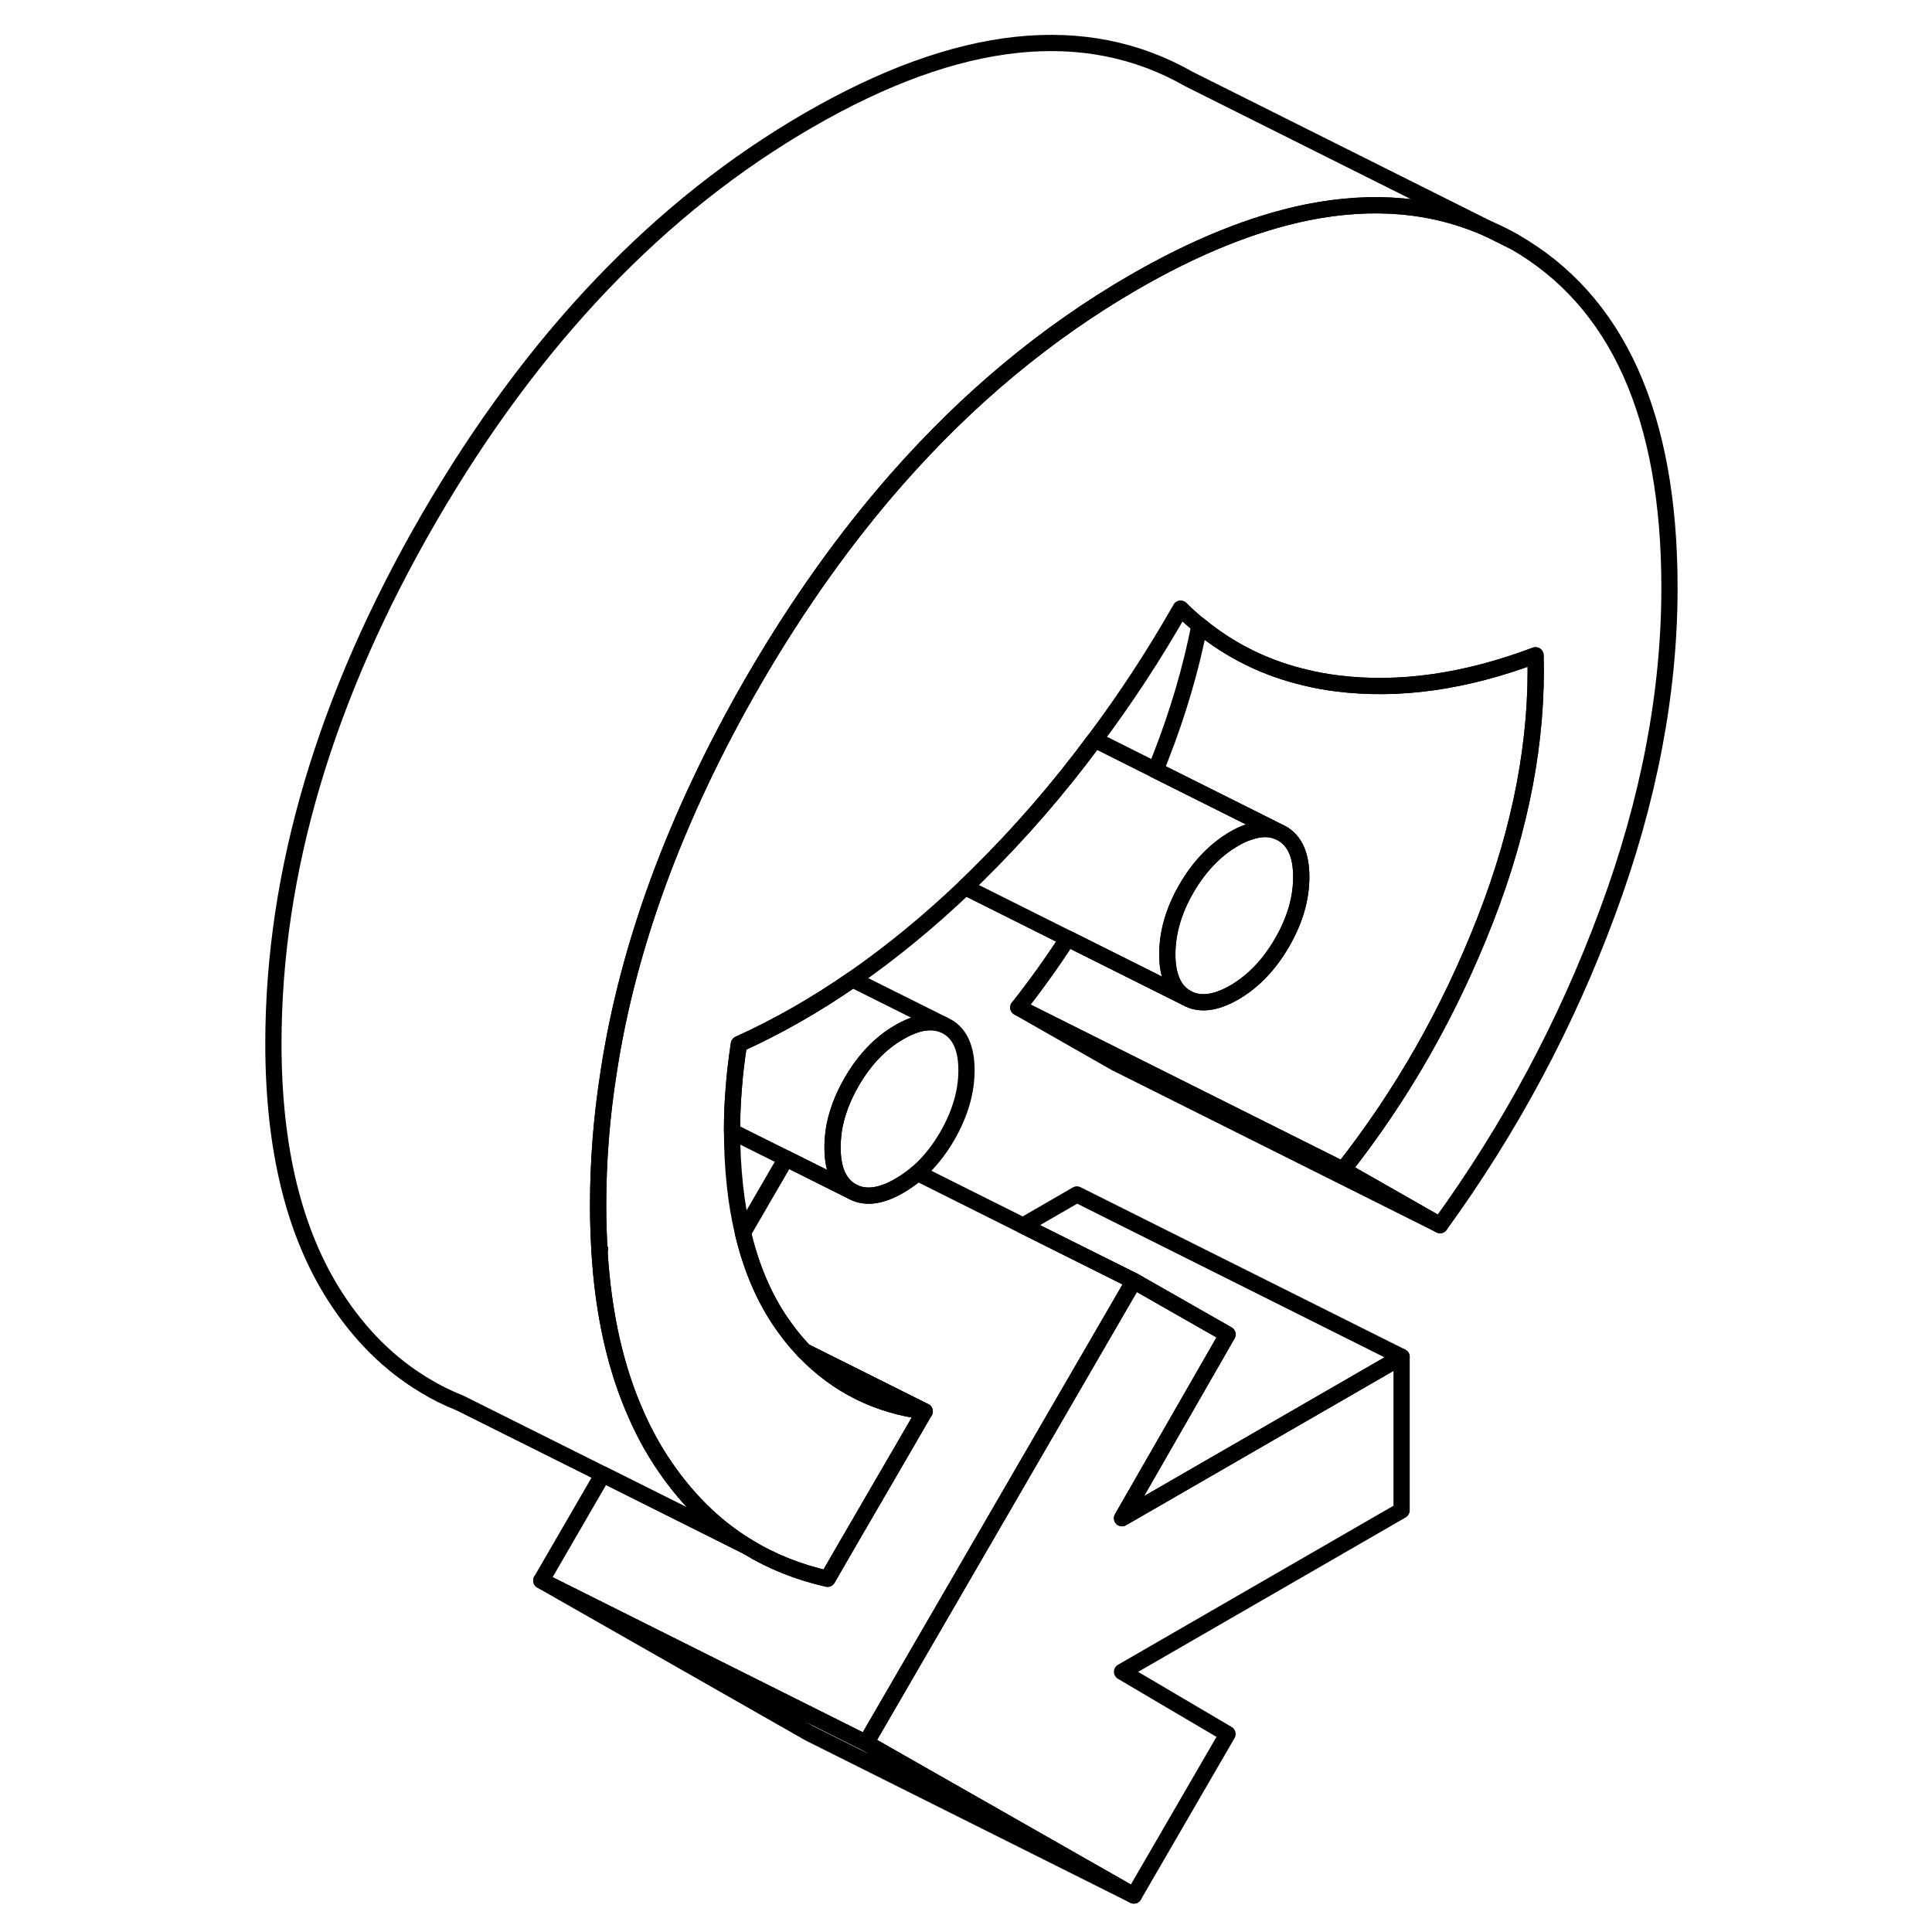 <svg width="48" height="48" viewBox="0 0 91 119" fill="none" xmlns="http://www.w3.org/2000/svg" stroke-width="1px"
     stroke-linecap="round" stroke-linejoin="round">
    <path d="M72.33 83.573L55.11 93.513L61.61 82.193L55.84 78.903L39.34 107.353L55.84 116.753L61.61 106.803L55.11 102.973L72.33 93.033V83.573ZM77.75 14.133L79.24 14.873C78.75 14.593 78.26 14.343 77.75 14.133ZM22.92 76.933V76.983L22.95 76.933H22.92Z" stroke="currentColor" stroke-linejoin="round"/>
    <path d="M45.53 65.922C45.53 67.263 45.13 68.612 44.34 69.983C43.81 70.892 43.2 71.642 42.51 72.243C42.16 72.543 41.79 72.812 41.4 73.032C41.27 73.112 41.13 73.183 41.01 73.243C40.01 73.733 39.16 73.772 38.46 73.373C37.67 72.922 37.28 72.022 37.28 70.683C37.28 70.373 37.3 70.073 37.34 69.763C37.35 69.733 37.35 69.703 37.35 69.662C37.5 68.662 37.87 67.653 38.46 66.632C39.25 65.263 40.23 64.243 41.4 63.572C42.45 62.962 43.35 62.812 44.1 63.112L44.34 63.233C45.13 63.682 45.53 64.582 45.53 65.922Z" stroke="currentColor" stroke-linejoin="round"/>
    <path d="M64.71 51.212C64.2 51.002 63.609 51.013 62.95 51.242C62.65 51.333 62.34 51.472 62.02 51.663C60.849 52.343 59.87 53.362 59.08 54.722C58.289 56.083 57.9 57.443 57.9 58.782C57.9 59.383 57.98 59.892 58.139 60.312C58.33 60.833 58.639 61.212 59.08 61.462L57.819 60.833L51.76 57.803L45.44 54.642C45.709 54.383 45.98 54.123 46.249 53.852C48.819 51.322 51.22 48.553 53.43 45.562L57.16 47.432L63.279 50.492L64.71 51.212Z" stroke="currentColor" stroke-linejoin="round"/>
    <path d="M66.15 54.013C66.15 55.363 65.75 56.713 64.96 58.073C64.17 59.433 63.19 60.453 62.02 61.133C60.85 61.803 59.87 61.913 59.08 61.463C58.64 61.213 58.33 60.833 58.14 60.313C57.98 59.893 57.9 59.383 57.9 58.783C57.9 57.443 58.29 56.083 59.08 54.723C59.87 53.363 60.85 52.343 62.02 51.663C62.34 51.473 62.65 51.333 62.95 51.243C63.61 51.013 64.2 51.003 64.71 51.213L64.96 51.333C65.75 51.783 66.15 52.673 66.15 54.013Z" stroke="currentColor" stroke-linejoin="round"/>
    <path d="M88.83 36.193C88.83 42.653 87.56 49.323 85.01 56.193C82.47 63.073 79.03 69.493 74.7 75.463L68.72 72.053C72.37 67.423 75.29 62.283 77.49 56.643C79.69 50.993 80.72 45.563 80.58 40.363C76.25 41.993 72.18 42.573 68.36 42.093C67.72 42.013 67.09 41.903 66.48 41.753C64 41.183 61.8 40.103 59.88 38.523C59.48 38.203 59.09 37.853 58.72 37.483C57.09 40.343 55.33 43.033 53.43 45.563C51.22 48.553 48.82 51.323 46.25 53.853C45.98 54.123 45.71 54.383 45.44 54.643C43.17 56.803 40.86 58.693 38.51 60.323C36.21 61.913 33.88 63.243 31.51 64.313C31.37 65.263 31.26 66.153 31.2 66.983C31.13 67.813 31.09 68.653 31.09 69.523V69.693C31.1 72.003 31.32 74.083 31.76 75.933C32.3 78.213 33.16 80.163 34.34 81.783C34.67 82.233 35.01 82.663 35.38 83.053C35.43 83.113 35.48 83.163 35.53 83.223H35.54L35.56 83.253C37.56 85.323 40.02 86.553 42.95 86.933L41.63 89.213L38.34 94.873L36.97 97.243C35.17 96.833 33.53 96.183 32.05 95.273C29.94 93.993 28.15 92.193 26.66 89.893C26.12 89.053 25.64 88.163 25.22 87.213C23.92 84.333 23.15 80.923 22.92 76.983L22.95 76.933H22.92C22.87 76.073 22.84 75.193 22.84 74.283C22.84 71.503 23.06 68.713 23.51 65.903C24.1 62.073 25.12 58.223 26.54 54.333C28.05 50.223 30.01 46.073 32.43 41.893C35.12 37.263 38.05 33.143 41.23 29.523C45.63 24.513 50.5 20.473 55.84 17.383C59.63 15.193 63.18 13.763 66.5 13.083C70.62 12.253 74.37 12.593 77.75 14.133L79.24 14.873C85.63 18.513 88.83 25.623 88.83 36.193Z" stroke="currentColor" stroke-linejoin="round"/>
    <path d="M22.92 76.933V76.983L22.95 76.933H22.92ZM35.57 83.243C37.57 85.323 40.03 86.553 42.96 86.933L35.58 83.243H35.57Z" stroke="currentColor" stroke-linejoin="round"/>
    <path d="M74.7 75.463L54.7 65.463L48.72 62.053L54.92 65.153L68.72 72.053L74.7 75.463Z" stroke="currentColor" stroke-linejoin="round"/>
    <path d="M55.11 93.512L61.61 82.192L55.84 78.902L52.33 77.152L49.01 75.492L52.33 73.572L72.33 83.572L55.11 93.512Z" stroke="currentColor" stroke-linejoin="round"/>
    <path d="M80.58 40.362C80.72 45.562 79.69 50.992 77.49 56.642C75.29 62.282 72.37 67.422 68.72 72.052L54.92 65.153L48.72 62.053C49.8 60.682 50.82 59.263 51.76 57.803L57.82 60.833L59.08 61.462C59.87 61.913 60.85 61.803 62.02 61.133C63.19 60.453 64.17 59.432 64.96 58.072C65.75 56.712 66.15 55.362 66.15 54.013C66.15 52.663 65.75 51.782 64.96 51.333L64.71 51.212L63.28 50.492L57.16 47.432C57.28 47.172 57.39 46.903 57.49 46.642C58.57 43.883 59.36 41.172 59.88 38.523C61.8 40.102 64 41.182 66.48 41.752C67.09 41.903 67.72 42.013 68.36 42.093C72.18 42.572 76.25 41.992 80.58 40.362Z" stroke="currentColor" stroke-linejoin="round"/>
    <path d="M77.75 14.133C74.37 12.592 70.62 12.252 66.5 13.082C63.18 13.762 59.63 15.193 55.84 17.383C50.5 20.473 45.63 24.512 41.23 29.523C38.05 33.142 35.12 37.263 32.43 41.892C30.01 46.072 28.05 50.222 26.54 54.333C25.12 58.222 24.1 62.072 23.51 65.903C23.06 68.713 22.84 71.502 22.84 74.282C22.84 75.192 22.87 76.073 22.92 76.933V76.983C23.15 80.922 23.92 84.332 25.22 87.213C25.64 88.162 26.12 89.052 26.66 89.892C28.15 92.192 29.94 93.993 32.05 95.272L23.13 90.812L14.28 86.392H14.27C13.55 86.103 12.86 85.763 12.2 85.362L12.15 85.332C10 84.043 8.17 82.233 6.66 79.892C4.12 75.953 2.84 70.752 2.84 64.282C2.84 53.712 6.04 42.922 12.43 31.892C18.83 20.872 26.63 12.703 35.84 7.383C45.05 2.063 52.85 1.223 59.24 4.873L77.75 14.133Z" stroke="currentColor" stroke-linejoin="round"/>
    <path d="M44.1 63.112C43.35 62.812 42.45 62.962 41.4 63.572C40.23 64.242 39.25 65.262 38.46 66.632C37.87 67.652 37.5 68.662 37.35 69.662C37.35 69.702 37.35 69.732 37.34 69.762C37.3 70.072 37.28 70.372 37.28 70.682C37.28 72.022 37.67 72.922 38.46 73.372L34.42 71.352L31.09 69.692V69.522C31.09 68.652 31.13 67.812 31.2 66.982C31.26 66.152 31.37 65.262 31.51 64.312C33.88 63.242 36.21 61.912 38.51 60.322L44.1 63.112Z" stroke="currentColor" stroke-linejoin="round"/>
    <path d="M55.84 78.903L39.34 107.353L19.34 97.353L23.13 90.812L32.05 95.272C33.53 96.183 35.17 96.832 36.97 97.243L38.34 94.873L41.63 89.213L42.95 86.933L35.57 83.243H35.54L35.53 83.222C35.48 83.162 35.43 83.112 35.38 83.052C35.01 82.662 34.67 82.233 34.34 81.782C33.16 80.162 32.3 78.213 31.76 75.933L34.42 71.353L38.46 73.373C39.16 73.772 40.01 73.733 41.01 73.243C41.13 73.183 41.27 73.112 41.4 73.032C41.79 72.812 42.16 72.543 42.51 72.243L49.01 75.493L52.33 77.153L55.84 78.903Z" stroke="currentColor" stroke-linejoin="round"/>
    <path d="M55.84 116.753L35.84 106.753L19.34 97.353L39.34 107.353L55.84 116.753Z" stroke="currentColor" stroke-linejoin="round"/>
</svg>